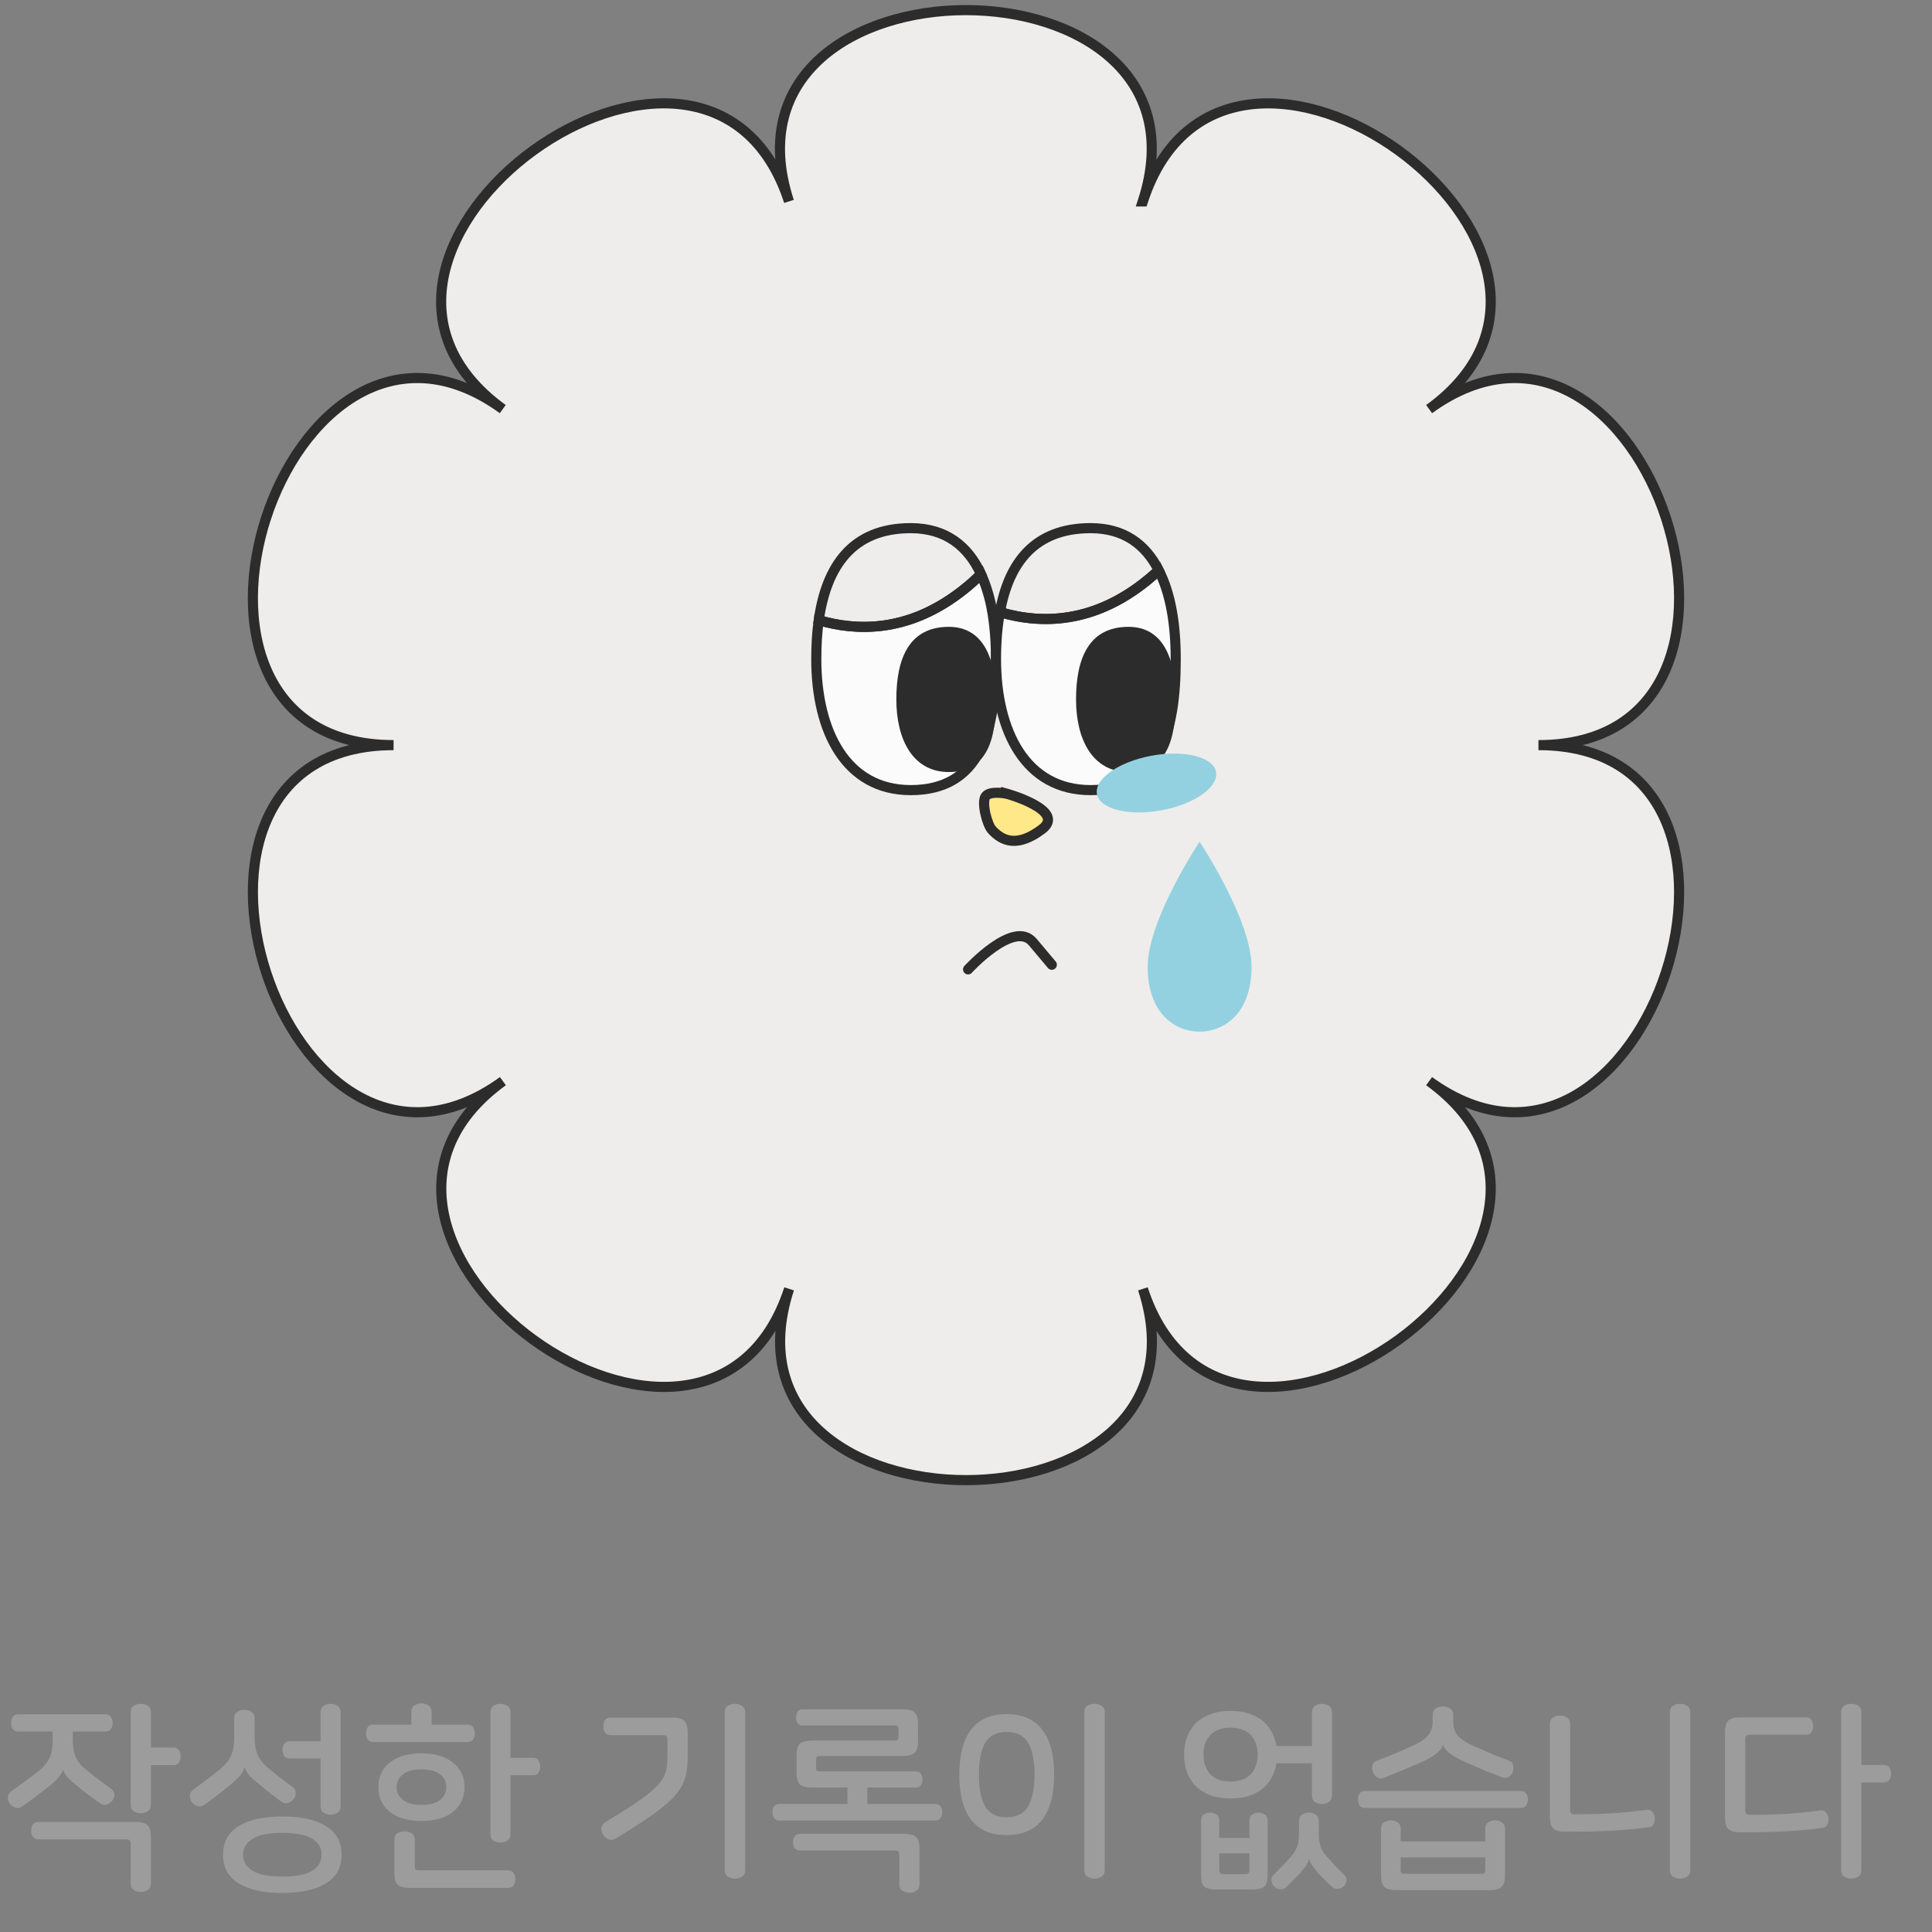 <svg width="191" height="191" viewBox="0 0 191 191" fill="none" xmlns="http://www.w3.org/2000/svg">
<rect x="0" y="0" width="191" height="191" fill="#808080" stroke="none"/>
<path d="M112.974 19.912C121.173 -5.304 69.799 -5.304 77.998 19.912C69.799 -5.304 28.23 24.852 49.703 40.445C28.244 24.852 12.362 73.664 38.909 73.664C12.362 73.664 28.244 122.477 49.717 106.884C28.244 122.477 69.799 152.632 78.013 127.417C69.814 152.632 121.187 152.632 112.988 127.417C121.187 152.632 162.756 122.477 141.284 106.884C162.756 122.477 178.639 73.664 152.092 73.664C178.639 73.664 162.756 24.852 141.284 40.445C162.756 24.852 121.202 -5.304 112.988 19.912H112.974Z" fill="#EEEDEB"/>
<path d="M112.974 19.912C121.173 -5.304 69.799 -5.304 77.998 19.912C69.799 -5.304 28.23 24.852 49.703 40.445C28.244 24.852 12.362 73.664 38.909 73.664C12.362 73.664 28.244 122.477 49.717 106.884C28.244 122.477 69.799 152.632 78.013 127.417C69.814 152.632 121.187 152.632 112.988 127.417C121.187 152.632 162.756 122.477 141.284 106.884C162.756 122.477 178.639 73.664 152.092 73.664C178.639 73.664 162.756 24.852 141.284 40.445C162.756 24.852 121.202 -5.304 112.988 19.912H112.974Z" fill="#EEEDEB" stroke="#2C2C2C" stroke-miterlimit="10"/>
<path d="M99.475 78.448C99.475 78.448 105.485 80.107 103.011 81.978C100.537 83.838 99.063 83.13 98.063 82.041C97.568 81.492 97.011 79.304 97.444 78.722C97.877 78.141 99.475 78.458 99.475 78.458V78.448Z" fill="#FEE888" stroke="#2C2C2C" stroke-miterlimit="10"/>
<path d="M98.466 65.155C98.466 72.318 96.871 78.112 90.035 78.112C83.643 78.112 80.699 72.318 80.699 65.155C80.699 63.815 80.77 62.517 80.943 61.307C84.677 62.416 89.618 62.503 94.717 58.712C95.464 58.165 96.225 57.516 96.986 56.767C97.46 57.804 97.819 58.972 98.063 60.255C98.336 61.782 98.466 63.425 98.466 65.155Z" fill="#FBFBFB" stroke="#2C2C2C" stroke-miterlimit="10"/>
<path d="M116.233 65.155C116.233 72.318 114.653 78.112 107.817 78.112C101.411 78.112 98.466 72.318 98.466 65.155C98.466 63.512 98.581 61.955 98.854 60.514C103.062 61.768 108.779 61.754 114.553 56.378C115.745 58.684 116.233 61.768 116.233 65.155Z" fill="#FBFBFB" stroke="#2C2C2C" stroke-miterlimit="10"/>
<path d="M96.987 56.767C96.225 57.516 95.464 58.165 94.717 58.713C89.618 62.503 84.678 62.417 80.943 61.307C81.69 56.032 84.218 52.213 90.035 52.213C93.496 52.213 95.708 53.985 96.987 56.767Z" stroke="#2C2C2C" stroke-miterlimit="10"/>
<path d="M98.466 69.147C98.466 73.111 97.59 76.324 93.798 76.324C90.25 76.324 88.613 73.111 88.613 69.147C88.613 65.184 89.819 61.97 93.798 61.97C97.259 61.97 98.466 65.184 98.466 69.147Z" fill="#2C2C2C"/>
<path d="M116.232 69.147C116.232 73.111 115.356 76.324 111.564 76.324C108.017 76.324 106.379 73.111 106.379 69.147C106.379 65.184 107.586 61.97 111.564 61.97C115.026 61.97 116.232 65.184 116.232 69.147Z" fill="#2C2C2C"/>
<path d="M114.553 56.378C108.779 61.754 103.062 61.768 98.854 60.514C99.716 55.657 102.272 52.213 107.816 52.213C111.106 52.213 113.26 53.812 114.553 56.378Z" stroke="#2C2C2C" stroke-miterlimit="10" stroke-linecap="round"/>
<path d="M98.853 60.514C98.581 60.428 98.322 60.341 98.064 60.269" stroke="#2C2C2C" stroke-miterlimit="10" stroke-linecap="round"/>
<path d="M123.727 95.582C123.727 100.245 120.963 101.989 118.593 101.989C116.224 101.989 113.459 100.245 113.459 95.582C113.459 90.921 118.593 83.214 118.593 83.214C118.593 83.214 123.727 90.921 123.727 95.582Z" fill="#93D1E0"/>
<path d="M95.706 95.836C95.706 95.836 100.224 90.888 102.104 93.14L103.984 95.376" stroke="#2C2C2C" stroke-miterlimit="10" stroke-linecap="round"/>
<path d="M114.829 80.106C118.081 79.504 120.494 77.807 120.22 76.317C119.946 74.828 117.088 74.108 113.837 74.711C110.585 75.314 108.171 77.01 108.445 78.5C108.719 79.99 111.577 80.709 114.829 80.106Z" fill="#93D1E0"/>
<path d="M10.44 169.48C10.68 169.48 10.853 169.567 10.96 169.74C11.08 169.913 11.14 170.113 11.14 170.34C11.14 170.567 11.08 170.767 10.96 170.94C10.853 171.1 10.68 171.18 10.44 171.18H7.2V172.08C7.2 172.733 7.3 173.28 7.5 173.72C7.7 174.16 8.04 174.573 8.52 174.96C8.987 175.347 9.427 175.693 9.84 176C10.253 176.307 10.62 176.573 10.94 176.8C11.167 176.96 11.287 177.153 11.3 177.38C11.313 177.607 11.247 177.82 11.1 178.02C10.967 178.18 10.787 178.307 10.56 178.4C10.347 178.48 10.113 178.433 9.86 178.26C9.62 178.087 9.307 177.86 8.92 177.58C8.533 177.287 8.127 176.967 7.7 176.62C7.193 176.207 6.833 175.88 6.62 175.64C6.42 175.387 6.293 175.16 6.24 174.96H6.22C6.167 175.187 6.027 175.433 5.8 175.7C5.587 175.967 5.227 176.3 4.72 176.7C4.28 177.047 3.847 177.38 3.42 177.7C3.007 178.007 2.6 178.3 2.2 178.58C1.973 178.74 1.74 178.78 1.5 178.7C1.273 178.62 1.1 178.493 0.98 178.32C0.833 178.133 0.767 177.92 0.78 177.68C0.793 177.44 0.913 177.233 1.14 177.06C1.62 176.727 2.08 176.4 2.52 176.08C2.973 175.747 3.433 175.393 3.9 175.02C4.367 174.633 4.7 174.22 4.9 173.78C5.1 173.34 5.2 172.793 5.2 172.14V171.18H1.82C1.567 171.18 1.38 171.1 1.26 170.94C1.153 170.767 1.1 170.567 1.1 170.34C1.1 170.113 1.153 169.913 1.26 169.74C1.38 169.567 1.567 169.48 1.82 169.48H10.44ZM13.92 168.44C14.187 168.44 14.42 168.507 14.62 168.64C14.82 168.773 14.92 168.987 14.92 169.28V172.76H17.12C17.387 172.76 17.573 172.847 17.68 173.02C17.8 173.193 17.86 173.393 17.86 173.62C17.86 173.873 17.8 174.087 17.68 174.26C17.573 174.42 17.387 174.5 17.12 174.5H14.92V178.42C14.92 178.713 14.82 178.927 14.62 179.06C14.42 179.193 14.187 179.26 13.92 179.26C13.653 179.26 13.42 179.193 13.22 179.06C13.02 178.927 12.92 178.713 12.92 178.42V169.28C12.92 168.987 13.02 168.773 13.22 168.64C13.42 168.507 13.653 168.44 13.92 168.44ZM13.38 180.12C13.967 180.12 14.367 180.227 14.58 180.44C14.807 180.653 14.92 181.047 14.92 181.62V186.2C14.92 186.493 14.82 186.707 14.62 186.84C14.42 186.973 14.187 187.04 13.92 187.04C13.653 187.04 13.42 186.973 13.22 186.84C13.02 186.707 12.92 186.493 12.92 186.2V182.24C12.92 181.973 12.78 181.84 12.5 181.84H3.8C3.547 181.84 3.36 181.753 3.24 181.58C3.133 181.407 3.08 181.207 3.08 180.98C3.08 180.753 3.133 180.553 3.24 180.38C3.36 180.207 3.547 180.12 3.8 180.12H13.38ZM24.153 169.04C24.42 169.04 24.653 169.107 24.853 169.24C25.067 169.373 25.173 169.587 25.173 169.88V171.84C25.173 172.48 25.273 173.027 25.473 173.48C25.673 173.933 26.006 174.36 26.473 174.76C26.94 175.147 27.38 175.5 27.793 175.82C28.206 176.14 28.573 176.413 28.893 176.64C29.12 176.8 29.233 177 29.233 177.24C29.247 177.467 29.18 177.673 29.033 177.86C28.9 178.033 28.72 178.16 28.493 178.24C28.267 178.32 28.033 178.273 27.793 178.1C27.54 177.913 27.22 177.673 26.833 177.38C26.46 177.073 26.06 176.747 25.633 176.4C25.14 176.013 24.787 175.693 24.573 175.44C24.373 175.173 24.247 174.94 24.193 174.74H24.173C24.12 174.967 23.98 175.22 23.753 175.5C23.54 175.767 23.193 176.1 22.713 176.5C22.287 176.847 21.866 177.18 21.453 177.5C21.04 177.82 20.627 178.127 20.213 178.42C19.986 178.58 19.753 178.627 19.513 178.56C19.287 178.48 19.107 178.353 18.973 178.18C18.84 177.993 18.773 177.78 18.773 177.54C18.773 177.287 18.893 177.073 19.133 176.9C19.6 176.567 20.053 176.233 20.493 175.9C20.933 175.567 21.387 175.207 21.853 174.82C22.32 174.42 22.653 173.993 22.853 173.54C23.053 173.073 23.153 172.52 23.153 171.88V169.88C23.153 169.587 23.253 169.373 23.453 169.24C23.653 169.107 23.887 169.04 24.153 169.04ZM32.693 168.44C32.947 168.44 33.173 168.507 33.373 168.64C33.573 168.773 33.673 168.987 33.673 169.28V178.58C33.673 178.86 33.573 179.067 33.373 179.2C33.173 179.333 32.947 179.4 32.693 179.4C32.426 179.4 32.193 179.333 31.993 179.2C31.793 179.067 31.693 178.86 31.693 178.58V173.84H28.653C28.4 173.84 28.213 173.76 28.093 173.6C27.986 173.427 27.933 173.227 27.933 173C27.933 172.76 27.986 172.56 28.093 172.4C28.213 172.227 28.4 172.14 28.653 172.14H31.693V169.28C31.693 168.987 31.793 168.773 31.993 168.64C32.193 168.507 32.426 168.44 32.693 168.44ZM27.913 179.58C29.78 179.58 31.22 179.9 32.233 180.54C33.26 181.167 33.773 182.107 33.773 183.36C33.773 184.613 33.26 185.553 32.233 186.18C31.22 186.82 29.78 187.14 27.913 187.14C26.047 187.14 24.6 186.82 23.573 186.18C22.56 185.553 22.053 184.613 22.053 183.36C22.053 182.107 22.56 181.167 23.573 180.54C24.6 179.9 26.047 179.58 27.913 179.58ZM27.913 181.2C26.553 181.2 25.567 181.4 24.953 181.8C24.34 182.187 24.033 182.707 24.033 183.36C24.033 184.027 24.34 184.553 24.953 184.94C25.567 185.327 26.553 185.52 27.913 185.52C29.273 185.52 30.26 185.327 30.873 184.94C31.486 184.553 31.793 184.027 31.793 183.36C31.793 182.693 31.486 182.167 30.873 181.78C30.26 181.393 29.273 181.2 27.913 181.2ZM41.666 173.34C43 173.34 44.04 173.647 44.786 174.26C45.546 174.86 45.926 175.667 45.926 176.68C45.926 177.693 45.546 178.507 44.786 179.12C44.04 179.72 43 180.02 41.666 180.02C40.333 180.02 39.286 179.72 38.526 179.12C37.78 178.507 37.406 177.693 37.406 176.68C37.406 175.667 37.78 174.86 38.526 174.26C39.286 173.647 40.333 173.34 41.666 173.34ZM41.666 168.4C41.933 168.4 42.166 168.467 42.366 168.6C42.566 168.733 42.666 168.947 42.666 169.24V170.5H46.246C46.486 170.5 46.66 170.587 46.766 170.76C46.886 170.933 46.946 171.133 46.946 171.36C46.946 171.587 46.886 171.787 46.766 171.96C46.66 172.133 46.486 172.22 46.246 172.22H36.886C36.646 172.22 36.466 172.133 36.346 171.96C36.24 171.787 36.186 171.587 36.186 171.36C36.186 171.133 36.24 170.933 36.346 170.76C36.466 170.587 36.646 170.5 36.886 170.5H40.666V169.24C40.666 168.947 40.766 168.733 40.966 168.6C41.18 168.467 41.413 168.4 41.666 168.4ZM41.666 174.92C40.866 174.92 40.253 175.087 39.826 175.42C39.413 175.74 39.206 176.16 39.206 176.68C39.206 177.187 39.413 177.607 39.826 177.94C40.253 178.273 40.866 178.44 41.666 178.44C42.48 178.44 43.093 178.273 43.506 177.94C43.92 177.607 44.126 177.187 44.126 176.68C44.126 176.16 43.92 175.74 43.506 175.42C43.093 175.087 42.48 174.92 41.666 174.92ZM49.466 168.44C49.733 168.44 49.966 168.507 50.166 168.64C50.366 168.773 50.466 168.987 50.466 169.28V173.78H52.686C52.94 173.78 53.12 173.867 53.226 174.04C53.346 174.2 53.406 174.4 53.406 174.64C53.406 174.88 53.346 175.087 53.226 175.26C53.12 175.42 52.94 175.5 52.686 175.5H50.466V181.32C50.466 181.613 50.366 181.827 50.166 181.96C49.966 182.093 49.733 182.16 49.466 182.16C49.213 182.16 48.986 182.093 48.786 181.96C48.586 181.827 48.486 181.613 48.486 181.32V169.28C48.486 168.987 48.586 168.773 48.786 168.64C48.986 168.507 49.213 168.44 49.466 168.44ZM40.006 181.04C40.26 181.04 40.486 181.107 40.686 181.24C40.9 181.373 41.006 181.587 41.006 181.88V184.5C41.006 184.647 41.033 184.747 41.086 184.8C41.153 184.867 41.266 184.9 41.426 184.9H50.226C50.48 184.9 50.66 184.987 50.766 185.16C50.886 185.333 50.946 185.54 50.946 185.78C50.946 186.007 50.886 186.207 50.766 186.38C50.66 186.553 50.48 186.64 50.226 186.64H40.526C39.94 186.64 39.533 186.533 39.306 186.32C39.093 186.107 38.986 185.713 38.986 185.14V181.88C38.986 181.587 39.086 181.373 39.286 181.24C39.5 181.107 39.74 181.04 40.006 181.04ZM66.449 169.8C67.036 169.8 67.436 169.907 67.649 170.12C67.876 170.333 67.989 170.727 67.989 171.3V173.56C67.989 174.12 67.956 174.627 67.889 175.08C67.823 175.52 67.696 175.94 67.509 176.34C67.323 176.74 67.063 177.133 66.729 177.52C66.396 177.893 65.963 178.293 65.429 178.72C64.909 179.133 64.276 179.587 63.529 180.08C62.783 180.573 61.896 181.133 60.869 181.76C60.643 181.893 60.416 181.92 60.189 181.84C59.963 181.747 59.783 181.607 59.649 181.42C59.516 181.233 59.449 181.013 59.449 180.76C59.463 180.507 59.583 180.307 59.809 180.16C60.756 179.587 61.563 179.087 62.229 178.66C62.909 178.22 63.476 177.827 63.929 177.48C64.383 177.12 64.743 176.793 65.009 176.5C65.289 176.193 65.503 175.893 65.649 175.6C65.796 175.293 65.889 174.973 65.929 174.64C65.969 174.293 65.989 173.907 65.989 173.48V171.94C65.989 171.793 65.956 171.693 65.889 171.64C65.836 171.573 65.729 171.54 65.569 171.54H60.369C60.116 171.54 59.929 171.453 59.809 171.28C59.703 171.107 59.649 170.907 59.649 170.68C59.649 170.44 59.703 170.233 59.809 170.06C59.929 169.887 60.116 169.8 60.369 169.8H66.449ZM72.649 168.44C72.916 168.44 73.149 168.507 73.349 168.64C73.563 168.773 73.669 168.987 73.669 169.28V184.88C73.669 185.173 73.563 185.387 73.349 185.52C73.149 185.653 72.916 185.72 72.649 185.72C72.396 185.72 72.163 185.653 71.949 185.52C71.749 185.387 71.649 185.173 71.649 184.88V169.28C71.649 168.987 71.749 168.773 71.949 168.64C72.163 168.507 72.396 168.44 72.649 168.44ZM89.222 168.98C89.809 168.98 90.209 169.087 90.422 169.3C90.649 169.513 90.763 169.907 90.763 170.48V172.1C90.763 172.673 90.649 173.067 90.422 173.28C90.209 173.493 89.809 173.6 89.222 173.6H80.983C80.782 173.6 80.683 173.7 80.683 173.9V174.82C80.683 175.02 80.782 175.12 80.983 175.12H90.562C90.789 175.12 90.949 175.2 91.043 175.36C91.149 175.52 91.203 175.707 91.203 175.92C91.203 176.133 91.149 176.32 91.043 176.48C90.949 176.64 90.789 176.72 90.562 176.72H80.282C79.696 176.72 79.289 176.613 79.062 176.4C78.849 176.187 78.743 175.793 78.743 175.22V173.58C78.743 173.007 78.849 172.613 79.062 172.4C79.289 172.187 79.696 172.08 80.282 172.08H88.502C88.716 172.08 88.823 171.973 88.823 171.76V170.88C88.823 170.68 88.716 170.58 88.502 170.58H79.343C79.116 170.58 78.949 170.5 78.843 170.34C78.749 170.18 78.703 169.993 78.703 169.78C78.703 169.567 78.749 169.38 78.843 169.22C78.949 169.06 79.116 168.98 79.343 168.98H89.222ZM85.743 178.34H92.483C92.709 178.34 92.876 178.42 92.983 178.58C93.103 178.74 93.162 178.933 93.162 179.16C93.162 179.387 93.103 179.58 92.983 179.74C92.876 179.9 92.709 179.98 92.483 179.98H77.043C76.816 179.98 76.642 179.9 76.522 179.74C76.416 179.58 76.362 179.387 76.362 179.16C76.362 178.933 76.416 178.74 76.522 178.58C76.642 178.42 76.816 178.34 77.043 178.34H83.782V175.92H85.743V178.34ZM89.362 181.3C89.949 181.3 90.349 181.407 90.562 181.62C90.789 181.833 90.903 182.227 90.903 182.8V186.28C90.903 186.573 90.796 186.787 90.582 186.92C90.382 187.053 90.156 187.12 89.903 187.12C89.649 187.12 89.416 187.053 89.203 186.92C89.002 186.787 88.903 186.573 88.903 186.28V183.36C88.903 183.213 88.869 183.107 88.802 183.04C88.749 182.973 88.642 182.94 88.483 182.94H79.082C78.843 182.94 78.669 182.86 78.562 182.7C78.456 182.54 78.403 182.347 78.403 182.12C78.403 181.893 78.456 181.7 78.562 181.54C78.669 181.38 78.843 181.3 79.082 181.3H89.362ZM99.516 169.46C101.076 169.46 102.249 169.973 103.036 171C103.822 172.013 104.216 173.493 104.216 175.44C104.216 177.387 103.822 178.873 103.036 179.9C102.249 180.913 101.076 181.42 99.516 181.42C97.956 181.42 96.782 180.913 95.996 179.9C95.222 178.873 94.836 177.387 94.836 175.44C94.836 173.493 95.222 172.013 95.996 171C96.782 169.973 97.956 169.46 99.516 169.46ZM99.516 171.22C98.529 171.22 97.822 171.58 97.396 172.3C96.982 173.02 96.776 174.067 96.776 175.44C96.776 176.813 96.982 177.86 97.396 178.58C97.822 179.3 98.529 179.66 99.516 179.66C100.516 179.66 101.222 179.3 101.636 178.58C102.062 177.86 102.276 176.813 102.276 175.44C102.276 174.067 102.062 173.02 101.636 172.3C101.222 171.58 100.516 171.22 99.516 171.22ZM108.196 168.44C108.462 168.44 108.696 168.507 108.896 168.64C109.109 168.773 109.216 168.987 109.216 169.28V184.88C109.216 185.173 109.109 185.387 108.896 185.52C108.696 185.653 108.462 185.72 108.196 185.72C107.942 185.72 107.709 185.653 107.496 185.52C107.296 185.387 107.196 185.173 107.196 184.88V169.28C107.196 168.987 107.296 168.773 107.496 168.64C107.709 168.507 107.942 168.44 108.196 168.44ZM121.659 169.14C122.432 169.14 123.105 169.253 123.679 169.48C124.252 169.693 124.725 169.993 125.099 170.38C125.485 170.767 125.772 171.227 125.959 171.76C126.159 172.28 126.259 172.847 126.259 173.46C126.259 174.087 126.159 174.667 125.959 175.2C125.772 175.72 125.485 176.173 125.099 176.56C124.725 176.947 124.252 177.253 123.679 177.48C123.105 177.693 122.432 177.8 121.659 177.8C120.885 177.8 120.212 177.693 119.639 177.48C119.065 177.253 118.585 176.947 118.199 176.56C117.825 176.173 117.539 175.72 117.339 175.2C117.152 174.667 117.059 174.087 117.059 173.46C117.059 172.847 117.152 172.28 117.339 171.76C117.539 171.227 117.825 170.767 118.199 170.38C118.585 169.993 119.065 169.693 119.639 169.48C120.212 169.253 120.885 169.14 121.659 169.14ZM121.659 170.8C121.179 170.8 120.765 170.873 120.419 171.02C120.085 171.153 119.812 171.347 119.599 171.6C119.385 171.84 119.225 172.12 119.119 172.44C119.025 172.76 118.979 173.1 118.979 173.46C118.979 173.82 119.025 174.16 119.119 174.48C119.225 174.8 119.385 175.087 119.599 175.34C119.812 175.58 120.085 175.773 120.419 175.92C120.765 176.053 121.179 176.12 121.659 176.12C122.139 176.12 122.545 176.053 122.879 175.92C123.225 175.773 123.505 175.58 123.719 175.34C123.932 175.087 124.085 174.8 124.179 174.48C124.285 174.16 124.339 173.82 124.339 173.46C124.339 173.1 124.285 172.76 124.179 172.44C124.085 172.12 123.932 171.84 123.719 171.6C123.505 171.347 123.225 171.153 122.879 171.02C122.545 170.873 122.139 170.8 121.659 170.8ZM130.699 168.44C130.952 168.44 131.179 168.507 131.379 168.64C131.579 168.773 131.679 168.987 131.679 169.28V177.5C131.679 177.793 131.579 178.007 131.379 178.14C131.179 178.273 130.952 178.34 130.699 178.34C130.432 178.34 130.199 178.273 129.999 178.14C129.799 178.007 129.699 177.793 129.699 177.5V174.32H124.979V172.62H129.699V169.28C129.699 168.987 129.799 168.773 129.999 168.64C130.199 168.507 130.432 168.44 130.699 168.44ZM129.399 179.2C129.652 179.2 129.879 179.267 130.079 179.4C130.279 179.533 130.379 179.747 130.379 180.04V181.22C130.379 181.5 130.392 181.753 130.419 181.98C130.459 182.193 130.512 182.4 130.579 182.6C130.645 182.787 130.739 182.967 130.859 183.14C130.979 183.313 131.132 183.5 131.319 183.7C131.585 183.993 131.845 184.28 132.099 184.56C132.365 184.84 132.632 185.107 132.899 185.36C133.072 185.52 133.145 185.707 133.119 185.92C133.092 186.147 132.999 186.333 132.839 186.48C132.665 186.653 132.465 186.74 132.239 186.74C132.012 186.753 131.812 186.673 131.639 186.5C131.412 186.287 131.179 186.06 130.939 185.82C130.712 185.58 130.505 185.367 130.319 185.18C129.999 184.807 129.779 184.52 129.659 184.32C129.539 184.133 129.459 183.947 129.419 183.76H129.399C129.372 183.96 129.292 184.16 129.159 184.36C129.039 184.56 128.819 184.847 128.499 185.22C128.312 185.407 128.099 185.62 127.859 185.86C127.632 186.1 127.405 186.327 127.179 186.54C127.005 186.713 126.805 186.793 126.579 186.78C126.352 186.767 126.152 186.68 125.979 186.52C125.819 186.36 125.725 186.167 125.699 185.94C125.672 185.713 125.739 185.52 125.899 185.36C126.432 184.84 126.965 184.287 127.499 183.7C127.672 183.5 127.819 183.313 127.939 183.14C128.059 182.967 128.152 182.787 128.219 182.6C128.299 182.4 128.352 182.193 128.379 181.98C128.405 181.753 128.419 181.5 128.419 181.22V180.04C128.419 179.747 128.519 179.533 128.719 179.4C128.919 179.267 129.145 179.2 129.399 179.2ZM120.539 184.88C120.539 185.147 120.672 185.28 120.939 185.28H123.119C123.385 185.28 123.519 185.147 123.519 184.88V183.22H120.539V184.88ZM119.639 179.2C119.865 179.2 120.072 179.26 120.259 179.38C120.445 179.5 120.539 179.693 120.539 179.96V181.7H123.519V179.96C123.519 179.693 123.612 179.5 123.799 179.38C123.985 179.26 124.192 179.2 124.419 179.2C124.645 179.2 124.852 179.26 125.039 179.38C125.225 179.5 125.319 179.693 125.319 179.96V185.3C125.319 185.607 125.292 185.853 125.239 186.04C125.199 186.24 125.119 186.393 124.999 186.5C124.892 186.607 124.739 186.68 124.539 186.72C124.339 186.773 124.085 186.8 123.779 186.8H120.279C119.972 186.8 119.719 186.773 119.519 186.72C119.319 186.68 119.159 186.607 119.039 186.5C118.932 186.393 118.852 186.24 118.799 186.04C118.759 185.853 118.739 185.607 118.739 185.3V179.96C118.739 179.693 118.832 179.5 119.019 179.38C119.205 179.26 119.412 179.2 119.639 179.2ZM142.652 168.7C142.919 168.7 143.152 168.767 143.352 168.9C143.565 169.033 143.672 169.253 143.672 169.56V170.22C143.672 170.78 143.825 171.24 144.132 171.6C144.452 171.96 144.965 172.293 145.672 172.6C146.325 172.893 146.932 173.16 147.492 173.4C148.052 173.627 148.632 173.853 149.232 174.08C149.432 174.16 149.552 174.313 149.592 174.54C149.645 174.767 149.632 174.98 149.552 175.18C149.472 175.393 149.332 175.56 149.132 175.68C148.932 175.787 148.719 175.793 148.492 175.7C147.959 175.5 147.405 175.287 146.832 175.06C146.272 174.82 145.719 174.58 145.172 174.34C144.279 173.953 143.652 173.613 143.292 173.32C142.945 173.013 142.739 172.74 142.672 172.5H142.652C142.612 172.633 142.545 172.773 142.452 172.92C142.359 173.053 142.212 173.2 142.012 173.36C141.825 173.507 141.579 173.667 141.272 173.84C140.965 174.013 140.592 174.193 140.152 174.38C139.592 174.62 139.039 174.853 138.492 175.08C137.945 175.307 137.399 175.527 136.852 175.74C136.585 175.847 136.352 175.84 136.152 175.72C135.965 175.6 135.832 175.433 135.752 175.22C135.659 175.02 135.632 174.8 135.672 174.56C135.712 174.32 135.845 174.16 136.072 174.08C136.672 173.853 137.252 173.627 137.812 173.4C138.372 173.16 138.979 172.893 139.632 172.6C140.339 172.293 140.845 171.96 141.152 171.6C141.472 171.24 141.632 170.78 141.632 170.22V169.56C141.632 169.253 141.732 169.033 141.932 168.9C142.145 168.767 142.385 168.7 142.652 168.7ZM150.352 177.06C150.592 177.06 150.765 177.14 150.872 177.3C150.992 177.46 151.052 177.66 151.052 177.9C151.052 178.127 150.992 178.327 150.872 178.5C150.765 178.66 150.592 178.74 150.352 178.74H134.952C134.712 178.74 134.532 178.66 134.412 178.5C134.305 178.327 134.252 178.127 134.252 177.9C134.252 177.66 134.305 177.46 134.412 177.3C134.532 177.14 134.712 177.06 134.952 177.06H150.352ZM137.492 179.96C137.745 179.96 137.972 180.027 138.172 180.16C138.372 180.293 138.472 180.5 138.472 180.78V182.04H146.832V180.78C146.832 180.5 146.932 180.293 147.132 180.16C147.332 180.027 147.552 179.96 147.792 179.96C148.045 179.96 148.272 180.027 148.472 180.16C148.685 180.293 148.792 180.5 148.792 180.78V185.36C148.792 185.933 148.679 186.327 148.452 186.54C148.239 186.753 147.839 186.86 147.252 186.86H138.052C137.465 186.86 137.065 186.753 136.852 186.54C136.639 186.327 136.532 185.933 136.532 185.36V180.78C136.532 180.5 136.632 180.293 136.832 180.16C137.032 180.027 137.252 179.96 137.492 179.96ZM138.472 184.94C138.472 185.14 138.579 185.24 138.792 185.24H146.512C146.725 185.24 146.832 185.14 146.832 184.94V183.62H138.472V184.94ZM154.225 169.6C154.492 169.6 154.725 169.667 154.925 169.8C155.125 169.933 155.225 170.153 155.225 170.46V178.94C155.225 179.22 155.365 179.36 155.645 179.36C157.032 179.36 158.298 179.327 159.445 179.26C160.592 179.18 161.705 179.067 162.785 178.92C163.012 178.893 163.192 178.953 163.325 179.1C163.472 179.247 163.558 179.433 163.585 179.66C163.612 179.9 163.578 180.12 163.485 180.32C163.405 180.507 163.252 180.613 163.025 180.64C162.558 180.707 162.052 180.767 161.505 180.82C160.972 180.873 160.372 180.92 159.705 180.96C159.038 181 158.298 181.033 157.485 181.06C156.672 181.073 155.758 181.08 154.745 181.08C154.158 181.08 153.758 180.973 153.545 180.76C153.332 180.547 153.225 180.153 153.225 179.58V170.46C153.225 170.153 153.325 169.933 153.525 169.8C153.725 169.667 153.958 169.6 154.225 169.6ZM166.085 168.44C166.352 168.44 166.585 168.507 166.785 168.64C166.998 168.773 167.105 168.987 167.105 169.28V184.88C167.105 185.173 166.998 185.387 166.785 185.52C166.585 185.653 166.352 185.72 166.085 185.72C165.832 185.72 165.598 185.653 165.385 185.52C165.185 185.387 165.085 185.173 165.085 184.88V169.28C165.085 168.987 165.185 168.773 165.385 168.64C165.598 168.507 165.832 168.44 166.085 168.44ZM178.558 169.78C178.798 169.78 178.971 169.867 179.078 170.04C179.198 170.213 179.258 170.42 179.258 170.66C179.258 170.887 179.198 171.087 179.078 171.26C178.971 171.42 178.798 171.5 178.558 171.5H172.958C172.678 171.5 172.538 171.64 172.538 171.92V179C172.538 179.28 172.678 179.42 172.958 179.42C174.278 179.42 175.505 179.387 176.638 179.32C177.771 179.24 178.878 179.127 179.958 178.98C180.185 178.953 180.365 179.013 180.498 179.16C180.645 179.307 180.731 179.493 180.758 179.72C180.785 179.96 180.751 180.18 180.658 180.38C180.578 180.567 180.425 180.673 180.198 180.7C179.731 180.767 179.225 180.827 178.678 180.88C178.145 180.933 177.551 180.98 176.898 181.02C176.245 181.06 175.518 181.093 174.718 181.12C173.931 181.133 173.051 181.14 172.078 181.14C171.491 181.14 171.085 181.033 170.858 180.82C170.645 180.607 170.538 180.213 170.538 179.64V171.28C170.538 170.707 170.645 170.313 170.858 170.1C171.085 169.887 171.491 169.78 172.078 169.78H178.558ZM183.018 168.44C183.285 168.44 183.518 168.507 183.718 168.64C183.918 168.773 184.018 168.987 184.018 169.28V174.48H186.218C186.485 174.48 186.671 174.567 186.778 174.74C186.898 174.9 186.958 175.1 186.958 175.34C186.958 175.58 186.898 175.787 186.778 175.96C186.671 176.133 186.485 176.22 186.218 176.22H184.018V184.88C184.018 185.173 183.918 185.387 183.718 185.52C183.518 185.653 183.285 185.72 183.018 185.72C182.751 185.72 182.518 185.653 182.318 185.52C182.118 185.387 182.018 185.173 182.018 184.88V169.28C182.018 168.987 182.118 168.773 182.318 168.64C182.518 168.507 182.751 168.44 183.018 168.44Z" fill="#9C9C9C"/>
</svg>
